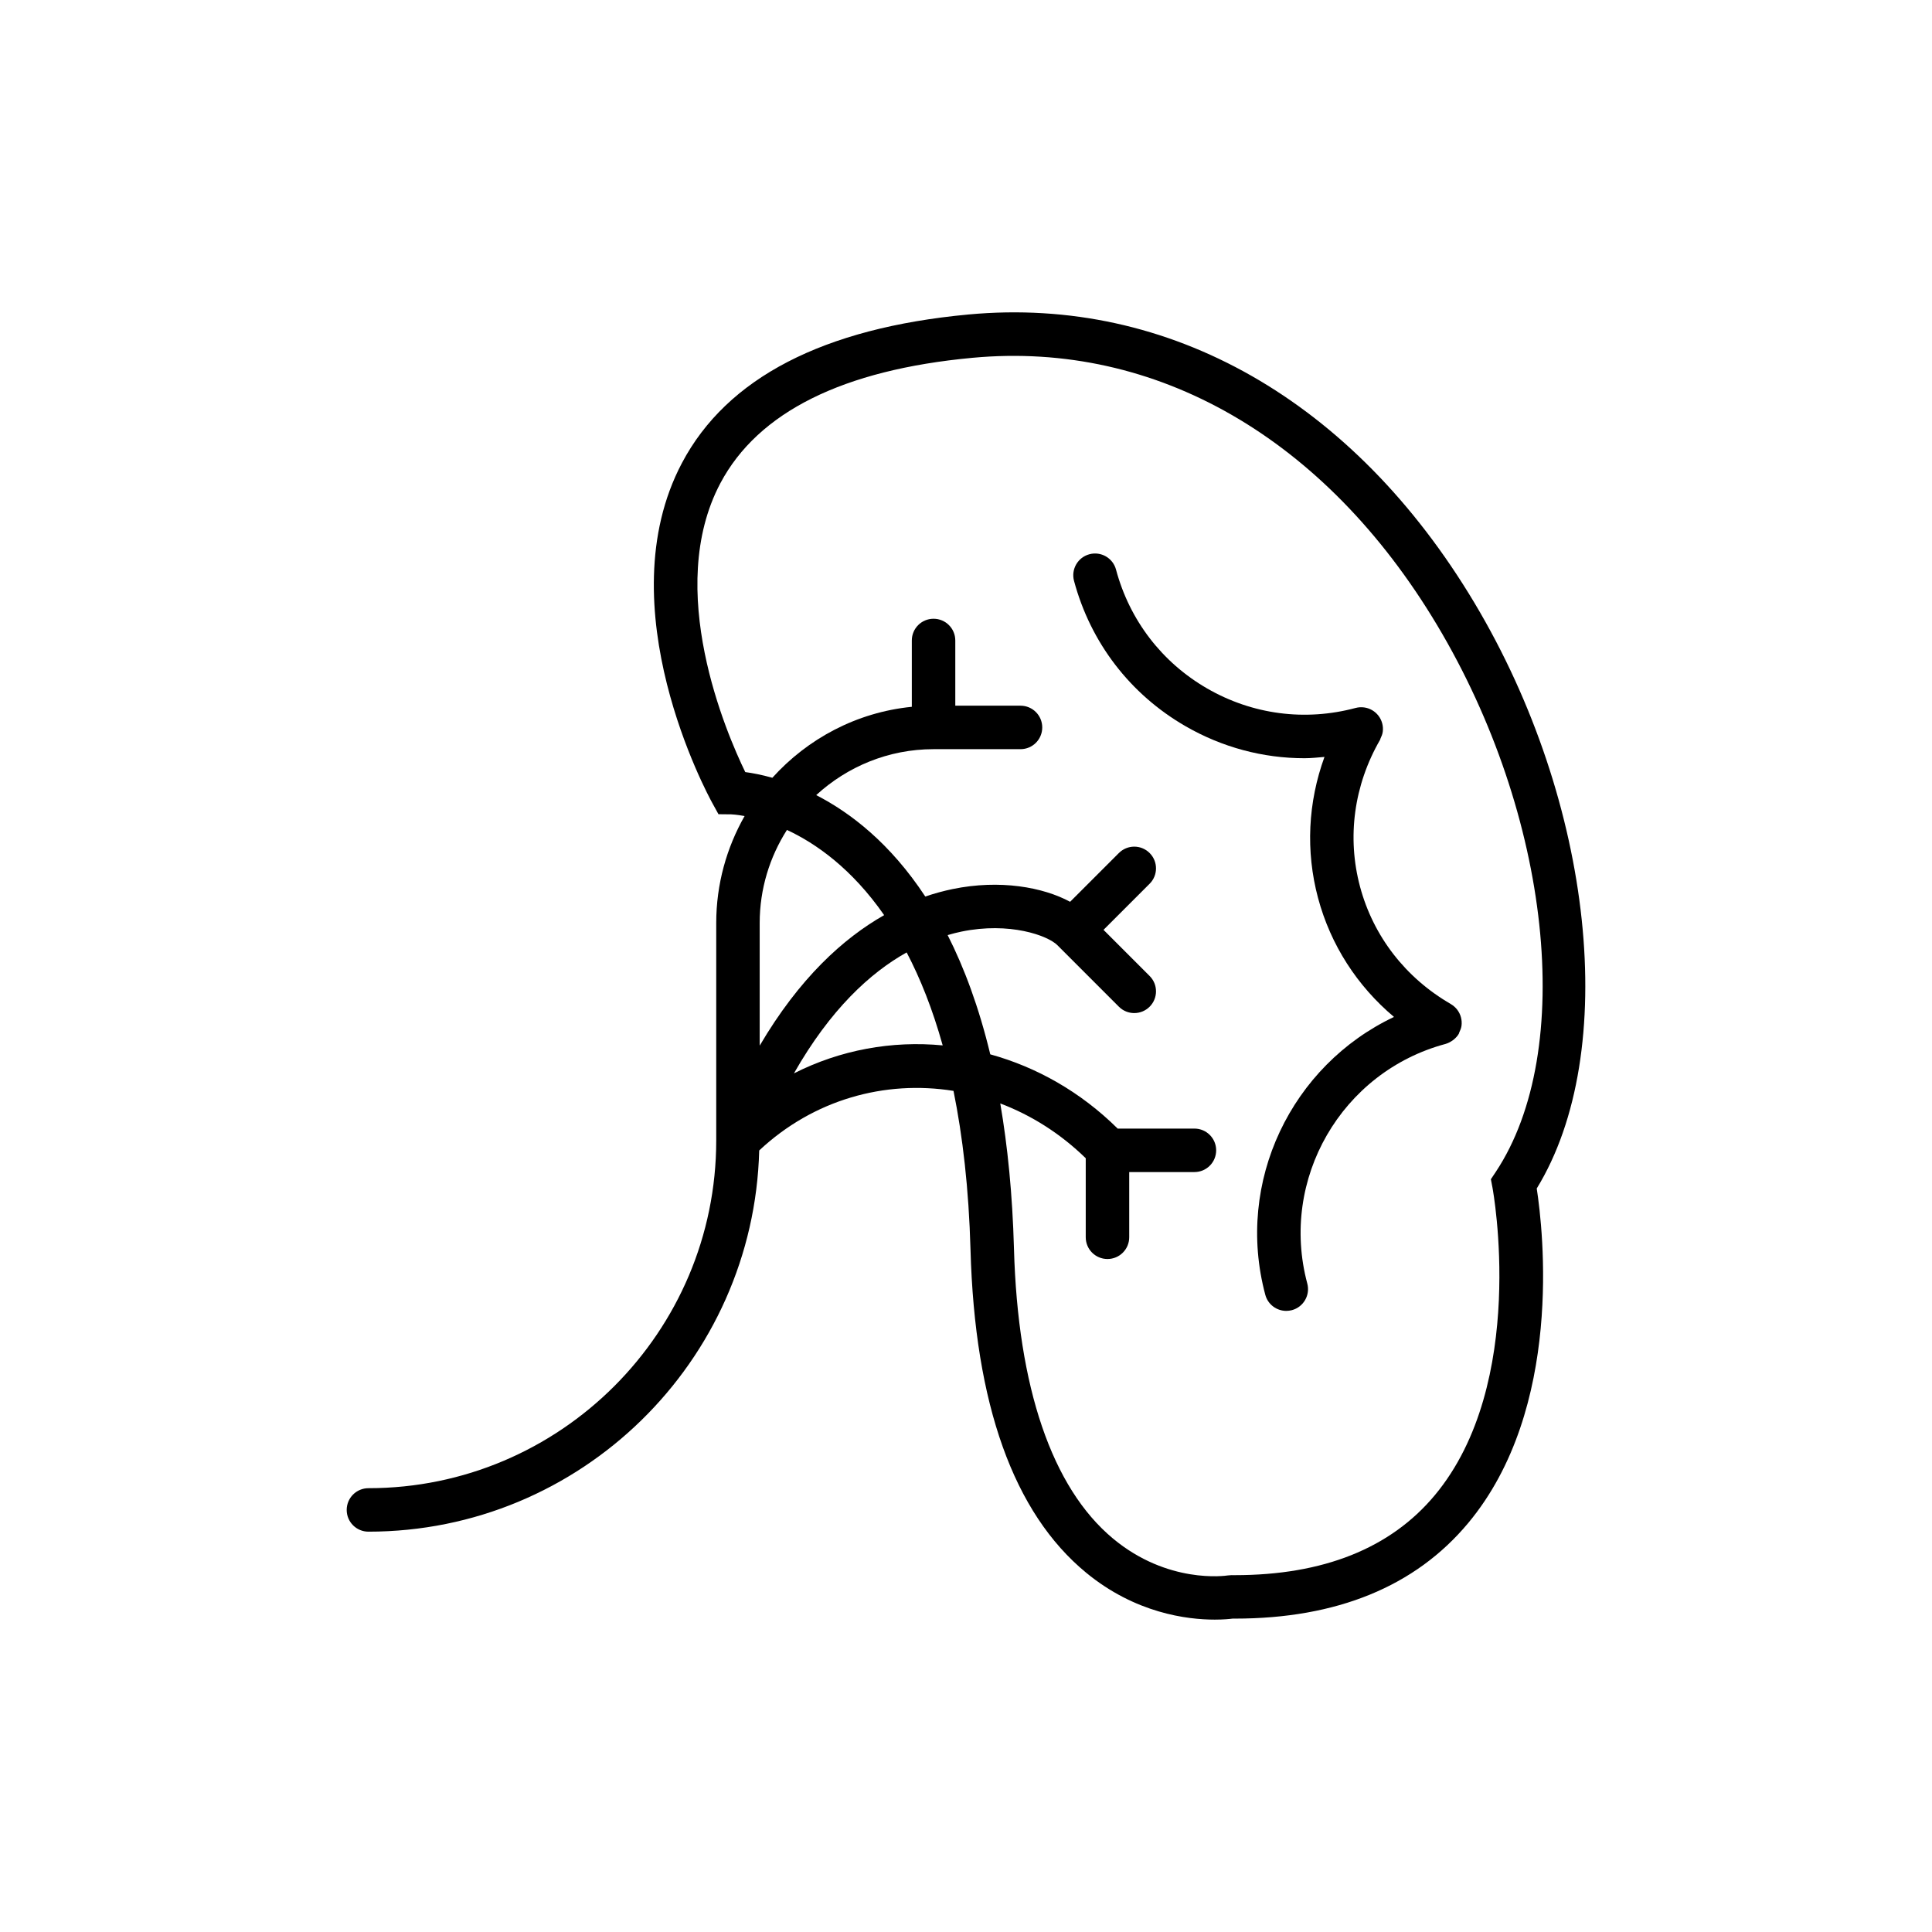 <?xml version="1.0" encoding="utf-8"?>
<!-- Generator: Adobe Illustrator 16.0.0, SVG Export Plug-In . SVG Version: 6.00 Build 0)  -->
<!DOCTYPE svg PUBLIC "-//W3C//DTD SVG 1.1//EN" "http://www.w3.org/Graphics/SVG/1.1/DTD/svg11.dtd">
<svg version="1.1" id="Capa_1" xmlns="http://www.w3.org/2000/svg" xmlns:xlink="http://www.w3.org/1999/xlink" x="0px" y="0px"
	 width="350px" height="350px" viewBox="0 0 350 350" enable-background="new 0 0 350 350" xml:space="preserve">
<g>
	<path d="M267.085,109.172c-21.862-36.547-55.192-55.59-91.638-52.2c-26.297,2.449-43.761,11.495-51.9,26.892
		c-13.806,26.096,4.709,60.19,5.505,61.627l1.106,2.012l2.296,0.024c0.059,0,0.961,0.035,2.438,0.307
		c-3.256,5.73-5.139,12.333-5.139,19.382v39.378c0,34.74-28.266,63.006-63.006,63.006c-2.178,0-3.938,1.761-3.938,3.938
		c0,2.179,1.76,3.938,3.938,3.938c38.465,0,69.81-30.82,70.791-69.057c9.836-9.215,22.761-12.791,35.2-10.794
		c1.658,8.19,2.772,17.677,3.079,28.766c0.775,28.021,7.817,47.703,20.93,58.505c8.931,7.359,18.308,8.514,23.316,8.514
		c1.563,0,2.701-0.11,3.269-0.186c0.121,0.004,0.248,0.004,0.378,0.004c18.461-0.004,32.68-5.82,42.253-17.295
		c17.314-20.748,13.598-53.059,12.432-60.627C293.508,190.65,288.778,145.443,267.085,109.172z M160.172,165.786
		c-7.415,4.209-15.361,11.424-22.548,23.644v-22.214c0-6.206,1.827-11.983,4.938-16.866
		C147.8,152.788,154.301,157.344,160.172,165.786z M143.827,194.45c6.611-11.602,13.814-18.213,20.421-21.91
		c2.457,4.682,4.686,10.237,6.529,16.842C161.57,188.504,152.246,190.189,143.827,194.45z M259.914,270.891
		c-8.01,9.602-20.193,14.464-36.216,14.464c-0.201,0-0.402-0.003-0.599-0.003l-0.658,0.051c-0.44,0.067-10.896,1.583-20.827-6.694
		c-11.034-9.194-17.231-27.356-17.925-52.531c-0.271-9.849-1.154-18.547-2.48-26.28c5.576,2.118,10.856,5.414,15.483,9.927v14.318
		c0,2.178,1.76,3.938,3.938,3.938s3.938-1.76,3.938-3.938v-11.813h11.813c2.177,0,3.938-1.761,3.938-3.938s-1.761-3.938-3.938-3.938
		H202.48c-6.757-6.683-14.727-11.145-23.083-13.451c-2.056-8.542-4.714-15.666-7.722-21.604c0.85-0.248,1.689-0.465,2.492-0.63
		c8.735-1.8,15.637,0.712,17.39,2.461l11.14,11.145c0.768,0.768,1.775,1.153,2.784,1.153c1.008,0,2.017-0.386,2.784-1.153
		c1.54-1.54,1.54-4.029,0-5.568l-8.353-8.356l8.353-8.352c1.54-1.54,1.54-4.028,0-5.568c-1.539-1.54-4.028-1.54-5.568,0
		l-8.837,8.836c-4.887-2.638-12.703-4.079-21.284-2.307c-1.575,0.327-3.233,0.768-4.954,1.354
		c-6.316-9.608-13.519-15.168-19.76-18.37c5.612-5.151,13.062-8.325,21.26-8.325h15.752c2.177,0,3.938-1.76,3.938-3.938
		s-1.761-3.938-3.938-3.938h-11.814v-11.813c0-2.178-1.76-3.938-3.938-3.938s-3.938,1.76-3.938,3.938v12.014
		c-10.002,0.996-18.878,5.781-25.265,12.857c-1.973-0.555-3.646-0.862-4.907-1.031c-3.43-7.064-14.688-33.122-4.505-52.342
		c6.836-12.884,22.201-20.528,45.671-22.709c33.279-3.095,63.903,14.551,84.148,48.396c20.638,34.511,25.218,77.104,10.651,99.08
		l-0.89,1.335l0.299,1.575C270.456,215.557,276.858,250.592,259.914,270.891z"/>
	<path d="M263.982,182.908c-0.312-0.401-0.693-0.736-1.126-0.992c-0.013-0.004-0.017-0.016-0.024-0.023l0,0l0,0
		c-8.203-4.737-14.042-12.283-16.444-21.245s-1.114-18.421,3.623-26.624c0.047-0.079,0.043-0.169,0.083-0.248
		c0.185-0.378,0.346-0.776,0.405-1.202c0.138-1.035-0.143-2.083-0.779-2.914c-0.635-0.826-1.571-1.37-2.604-1.504
		c-0.52-0.067-1.044-0.036-1.544,0.099c-9.163,2.449-18.696,1.193-26.892-3.536c-8.19-4.729-14.054-12.377-16.503-21.528
		c-0.56-2.099-2.718-3.352-4.824-2.784c-2.099,0.563-3.348,2.721-2.784,4.824c2.997,11.184,10.16,20.528,20.174,26.313
		c6.667,3.851,14.074,5.816,21.575,5.816c1.205,0,2.414-0.138,3.623-0.237c-2.989,8.215-3.438,17.063-1.162,25.568
		c2.276,8.49,7.077,15.917,13.755,21.537c-18.543,8.773-28.809,29.825-23.315,50.333c0.469,1.761,2.06,2.918,3.8,2.918
		c0.339,0,0.682-0.043,1.023-0.134c2.1-0.563,3.348-2.721,2.784-4.823c-5.057-18.879,6.183-38.352,25.058-43.407
		c0.012-0.004,0.016-0.012,0.027-0.012c0.437-0.123,0.838-0.339,1.217-0.603c0.09-0.063,0.177-0.126,0.26-0.197
		c0.343-0.288,0.653-0.614,0.89-1.023c0.047-0.079,0.043-0.17,0.083-0.248c0.185-0.379,0.346-0.775,0.405-1.201
		C264.903,184.786,264.62,183.739,263.982,182.908z"/>
</g>
</svg>
